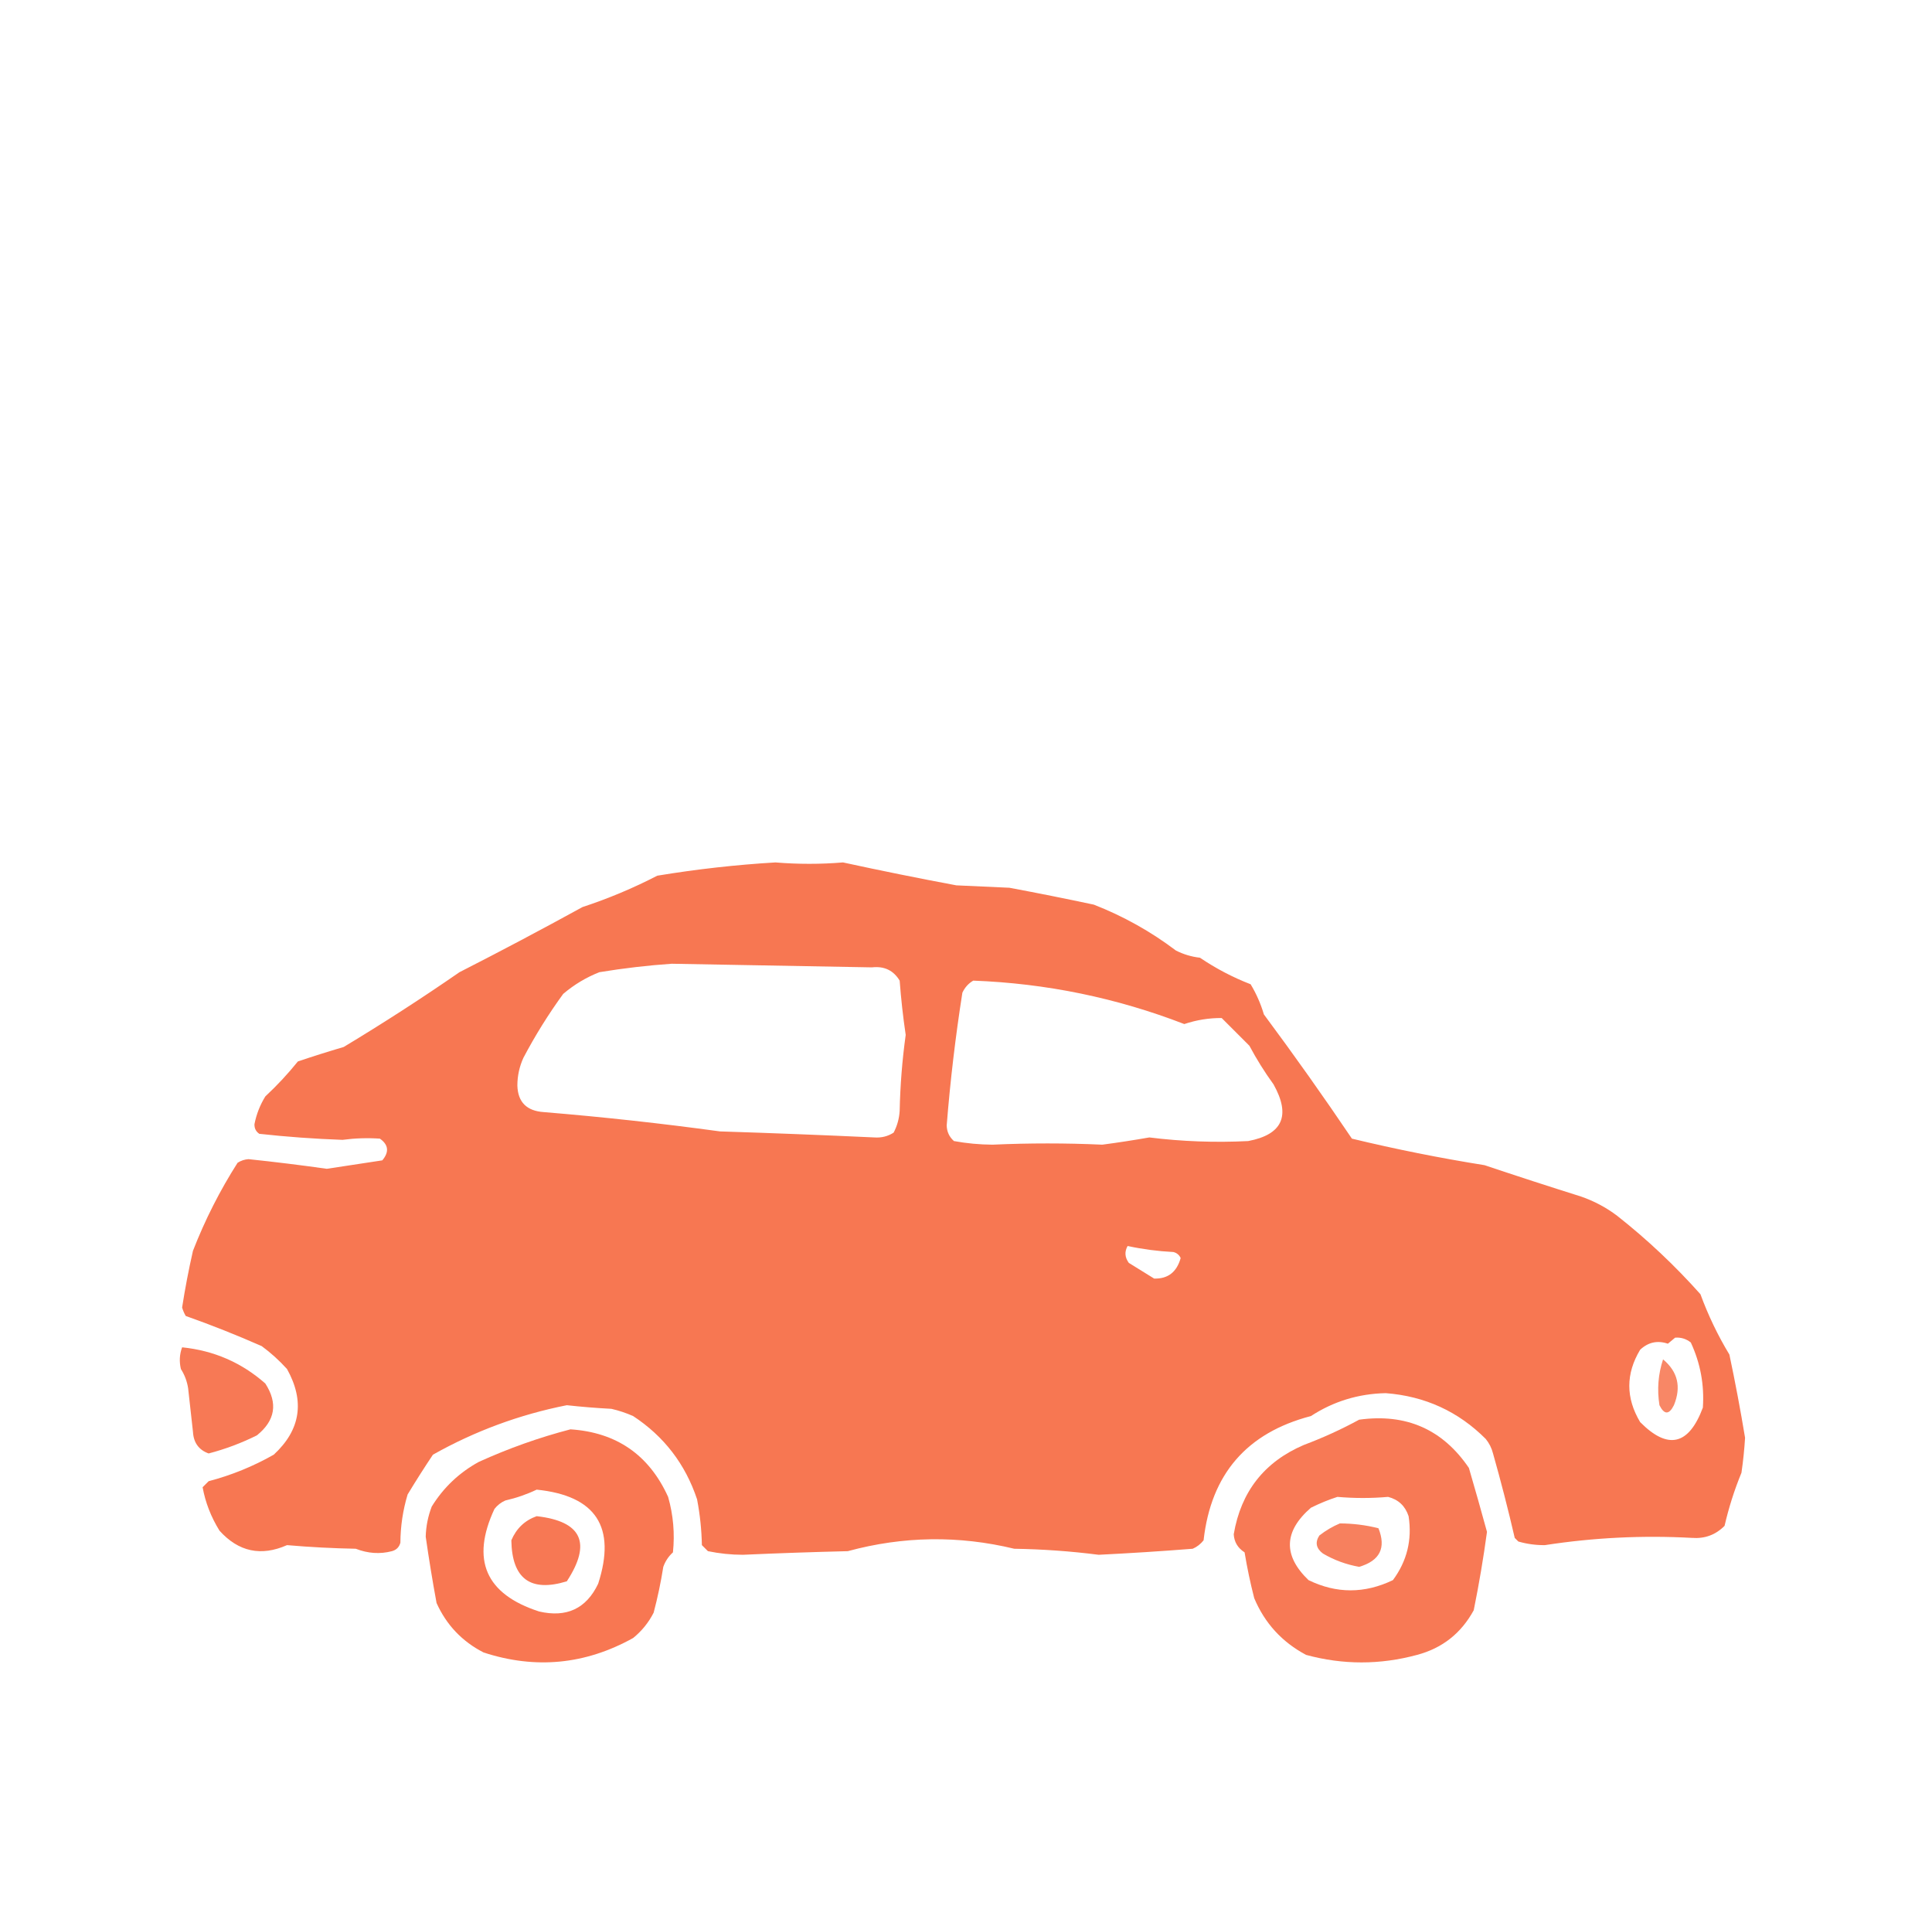 <?xml version="1.0" encoding="UTF-8"?>
<!DOCTYPE svg PUBLIC "-//W3C//DTD SVG 1.1//EN" "http://www.w3.org/Graphics/SVG/1.1/DTD/svg11.dtd">
<svg xmlns="http://www.w3.org/2000/svg" version="1.1" width="801px" height="800px" style="shape-rendering:geometricPrecision; text-rendering:geometricPrecision; image-rendering:optimizeQuality; fill-rule:evenodd; clip-rule:evenodd" xmlns:xlink="http://www.w3.org/1999/xlink">
<g><path style="opacity:0.962" fill="#f7724c" d="M 321.5,357.5 C 330.858,358.273 340.192,358.273 349.5,357.5C 365.112,360.894 380.779,364.061 396.5,367C 403.833,367.333 411.167,367.667 418.5,368C 430.202,370.189 441.869,372.522 453.5,375C 465.771,379.798 477.104,386.132 487.5,394C 490.648,395.605 493.981,396.605 497.5,397C 504.058,401.446 511.058,405.113 518.5,408C 520.854,411.884 522.688,416.051 524,420.5C 536.555,437.389 548.722,454.556 560.5,472C 578.678,476.381 597.012,480.048 615.5,483C 628.77,487.457 642.104,491.79 655.5,496C 660.945,497.888 665.945,500.555 670.5,504C 682.943,513.81 694.443,524.643 705,536.5C 708.214,545.26 712.214,553.594 717,561.5C 719.425,572.957 721.591,584.457 723.5,596C 723.206,600.854 722.706,605.688 722,610.5C 719.063,617.643 716.73,624.976 715,632.5C 711.308,636.232 706.808,637.899 701.5,637.5C 681.057,636.378 660.723,637.378 640.5,640.5C 636.744,640.537 633.078,640.037 629.5,639C 629,638.5 628.5,638 628,637.5C 625.283,625.741 622.283,614.075 619,602.5C 618.439,600.275 617.439,598.275 616,596.5C 604.61,585.081 590.777,578.748 574.5,577.5C 563.181,577.742 552.847,580.909 543.5,587C 516.913,593.926 502.079,611.093 499,638.5C 497.786,640.049 496.286,641.215 494.5,642C 481.513,643.026 468.513,643.859 455.5,644.5C 443.899,643.017 432.232,642.183 420.5,642C 397.448,636.432 374.448,636.765 351.5,643C 336.994,643.353 322.494,643.853 308,644.5C 303.111,644.489 298.277,643.989 293.5,643C 292.667,642.167 291.833,641.333 291,640.5C 290.871,634.086 290.204,627.753 289,621.5C 284.128,606.905 275.294,595.405 262.5,587C 259.595,585.714 256.595,584.714 253.5,584C 247.317,583.677 241.15,583.177 235,582.5C 215.414,586.376 196.914,593.209 179.5,603C 175.875,608.415 172.375,613.915 169,619.5C 167.037,626.006 166.037,632.673 166,639.5C 165.5,641.333 164.333,642.5 162.5,643C 157.565,644.302 152.565,643.969 147.5,642C 137.923,641.82 128.423,641.32 119,640.5C 108.219,645.259 98.886,643.259 91,634.5C 87.489,628.834 85.155,622.834 84,616.5C 84.833,615.667 85.667,614.833 86.5,614C 96.005,611.5 105.005,607.834 113.5,603C 124.615,592.736 126.449,580.902 119,567.5C 115.799,563.964 112.299,560.797 108.5,558C 98.142,553.437 87.642,549.27 77,545.5C 76.362,544.391 75.862,543.225 75.5,542C 76.731,534.113 78.231,526.279 80,518.5C 84.986,505.695 91.152,493.528 98.5,482C 99.873,481.125 101.373,480.625 103,480.5C 113.854,481.637 124.687,482.97 135.5,484.5C 143.166,483.333 150.833,482.167 158.5,481C 161.418,477.528 161.085,474.528 157.5,472C 152.332,471.647 147.165,471.814 142,472.5C 130.436,472.092 118.936,471.259 107.5,470C 106.106,469.044 105.439,467.711 105.5,466C 106.299,461.9 107.799,458.066 110,454.5C 114.867,449.968 119.367,445.134 123.5,440C 129.783,437.876 136.116,435.876 142.5,434C 158.84,424.165 174.84,413.832 190.5,403C 207.658,394.255 224.658,385.255 241.5,376C 252.168,372.5 262.502,368.167 272.5,363C 288.896,360.296 305.23,358.462 321.5,357.5 Z M 278.5,399.5 C 306.114,399.993 333.781,400.493 361.5,401C 366.606,400.417 370.439,402.25 373,406.5C 373.561,414.033 374.394,421.533 375.5,429C 374.053,439.445 373.219,449.945 373,460.5C 372.803,463.692 371.97,466.692 370.5,469.5C 368.121,471.042 365.454,471.709 362.5,471.5C 341.175,470.511 319.841,469.678 298.5,469C 274.22,465.676 249.887,463.009 225.5,461C 218.372,460.539 214.705,456.873 214.5,450C 214.503,445.99 215.336,442.156 217,438.5C 221.874,429.247 227.374,420.413 233.5,412C 237.996,408.173 242.996,405.173 248.5,403C 258.593,401.346 268.593,400.18 278.5,399.5 Z M 403.5,406.5 C 433.705,407.628 462.872,413.628 491,424.5C 496.078,422.799 501.244,421.966 506.5,422C 510.279,425.779 514.113,429.613 518,433.5C 520.965,439.062 524.299,444.395 528,449.5C 535.251,462.466 531.751,470.299 517.5,473C 503.791,473.693 490.124,473.193 476.5,471.5C 470.022,472.64 463.522,473.64 457,474.5C 441.869,473.813 426.702,473.813 411.5,474.5C 406.12,474.464 400.786,473.964 395.5,473C 393.556,471.278 392.556,469.111 392.5,466.5C 393.964,448.086 396.13,429.753 399,411.5C 400.025,409.313 401.525,407.646 403.5,406.5 Z M 467.5,516.5 C 473.718,517.84 480.052,518.673 486.5,519C 487.91,519.368 488.91,520.201 489.5,521.5C 487.868,527.331 484.201,530.165 478.5,530C 475,527.833 471.5,525.667 468,523.5C 466.336,521.214 466.17,518.881 467.5,516.5 Z M 694.5,554.5 C 696.936,554.317 699.103,554.984 701,556.5C 704.983,565.08 706.65,574.08 706,583.5C 700.165,599.121 691.498,601.121 680,589.5C 674.007,579.47 674.007,569.47 680,559.5C 683.342,556.373 687.176,555.539 691.5,557C 692.571,556.148 693.571,555.315 694.5,554.5 Z"/></g>
<g><path style="opacity:0.947" fill="#f7724c" d="M 75.5,558.5 C 88.669,559.838 100.169,564.838 110,573.5C 115.292,581.707 114.126,588.873 106.5,595C 100.088,598.193 93.421,600.693 86.5,602.5C 82.415,601.034 80.249,598.034 80,593.5C 79.333,587.5 78.667,581.5 78,575.5C 77.562,572.624 76.562,569.957 75,567.5C 74.264,564.408 74.431,561.408 75.5,558.5 Z"/></g>
<g><path style="opacity:0.85" fill="#f7724c" d="M 689.5,563.5 C 695.607,568.583 697.107,574.917 694,582.5C 692,586.5 690,586.5 688,582.5C 686.97,575.959 687.47,569.626 689.5,563.5 Z"/></g>
<g><path style="opacity:0.947" fill="#f7724c" d="M 563.5,588.5 C 582.956,585.819 598.122,592.485 609,608.5C 611.587,617.352 614.087,626.185 616.5,635C 615.028,645.856 613.195,656.69 611,667.5C 605.773,677.069 597.94,683.236 587.5,686C 572.128,690.157 556.795,690.157 541.5,686C 531.527,680.696 524.361,672.862 520,662.5C 518.389,656.223 517.056,649.89 516,643.5C 513.194,641.713 511.694,639.213 511.5,636C 514.49,618.353 524.156,606.02 540.5,599C 548.496,595.999 556.162,592.499 563.5,588.5 Z M 554.5,620.5 C 561.535,621.112 568.535,621.112 575.5,620.5C 579.768,621.6 582.601,624.266 584,628.5C 585.515,638.271 583.349,647.104 577.5,655C 565.753,660.65 554.086,660.65 542.5,655C 531.899,644.794 532.233,634.794 543.5,625C 547.157,623.178 550.824,621.678 554.5,620.5 Z"/></g>
<g><path style="opacity:0.964" fill="#f7724c" d="M 236.5,592.5 C 255.585,593.751 269.085,603.084 277,620.5C 279.145,628.047 279.811,635.713 279,643.5C 277.171,645.156 275.837,647.156 275,649.5C 273.988,655.907 272.655,662.24 271,668.5C 268.925,672.579 266.092,676.079 262.5,679C 242.673,690.024 222.006,692.024 200.5,685C 191.611,680.444 185.111,673.61 181,664.5C 179.313,655.355 177.813,646.189 176.5,637C 176.619,632.692 177.452,628.525 179,624.5C 183.882,616.617 190.382,610.451 198.5,606C 210.893,600.371 223.56,595.871 236.5,592.5 Z M 222.5,617.5 C 247.085,620.007 255.585,633.007 248,656.5C 243.073,666.826 234.906,670.659 223.5,668C 201.321,660.808 195.154,646.641 205,625.5C 206.214,623.951 207.714,622.785 209.5,622C 214.112,620.941 218.446,619.441 222.5,617.5 Z"/></g>
<g><path style="opacity:0.951" fill="#f7724c" d="M 222.5,628.5 C 241.225,630.621 245.392,639.621 235,655.5C 219.921,660.112 212.255,654.446 212,638.5C 214.081,633.584 217.581,630.25 222.5,628.5 Z"/></g>
<g><path style="opacity:0.895" fill="#f7724c" d="M 555.5,631.5 C 560.926,631.513 566.26,632.18 571.5,633.5C 574.765,641.638 572.098,646.972 563.5,649.5C 558.171,648.557 553.171,646.724 548.5,644C 545.648,641.847 545.148,639.347 547,636.5C 549.682,634.415 552.516,632.748 555.5,631.5 Z"/></g>
</svg>
